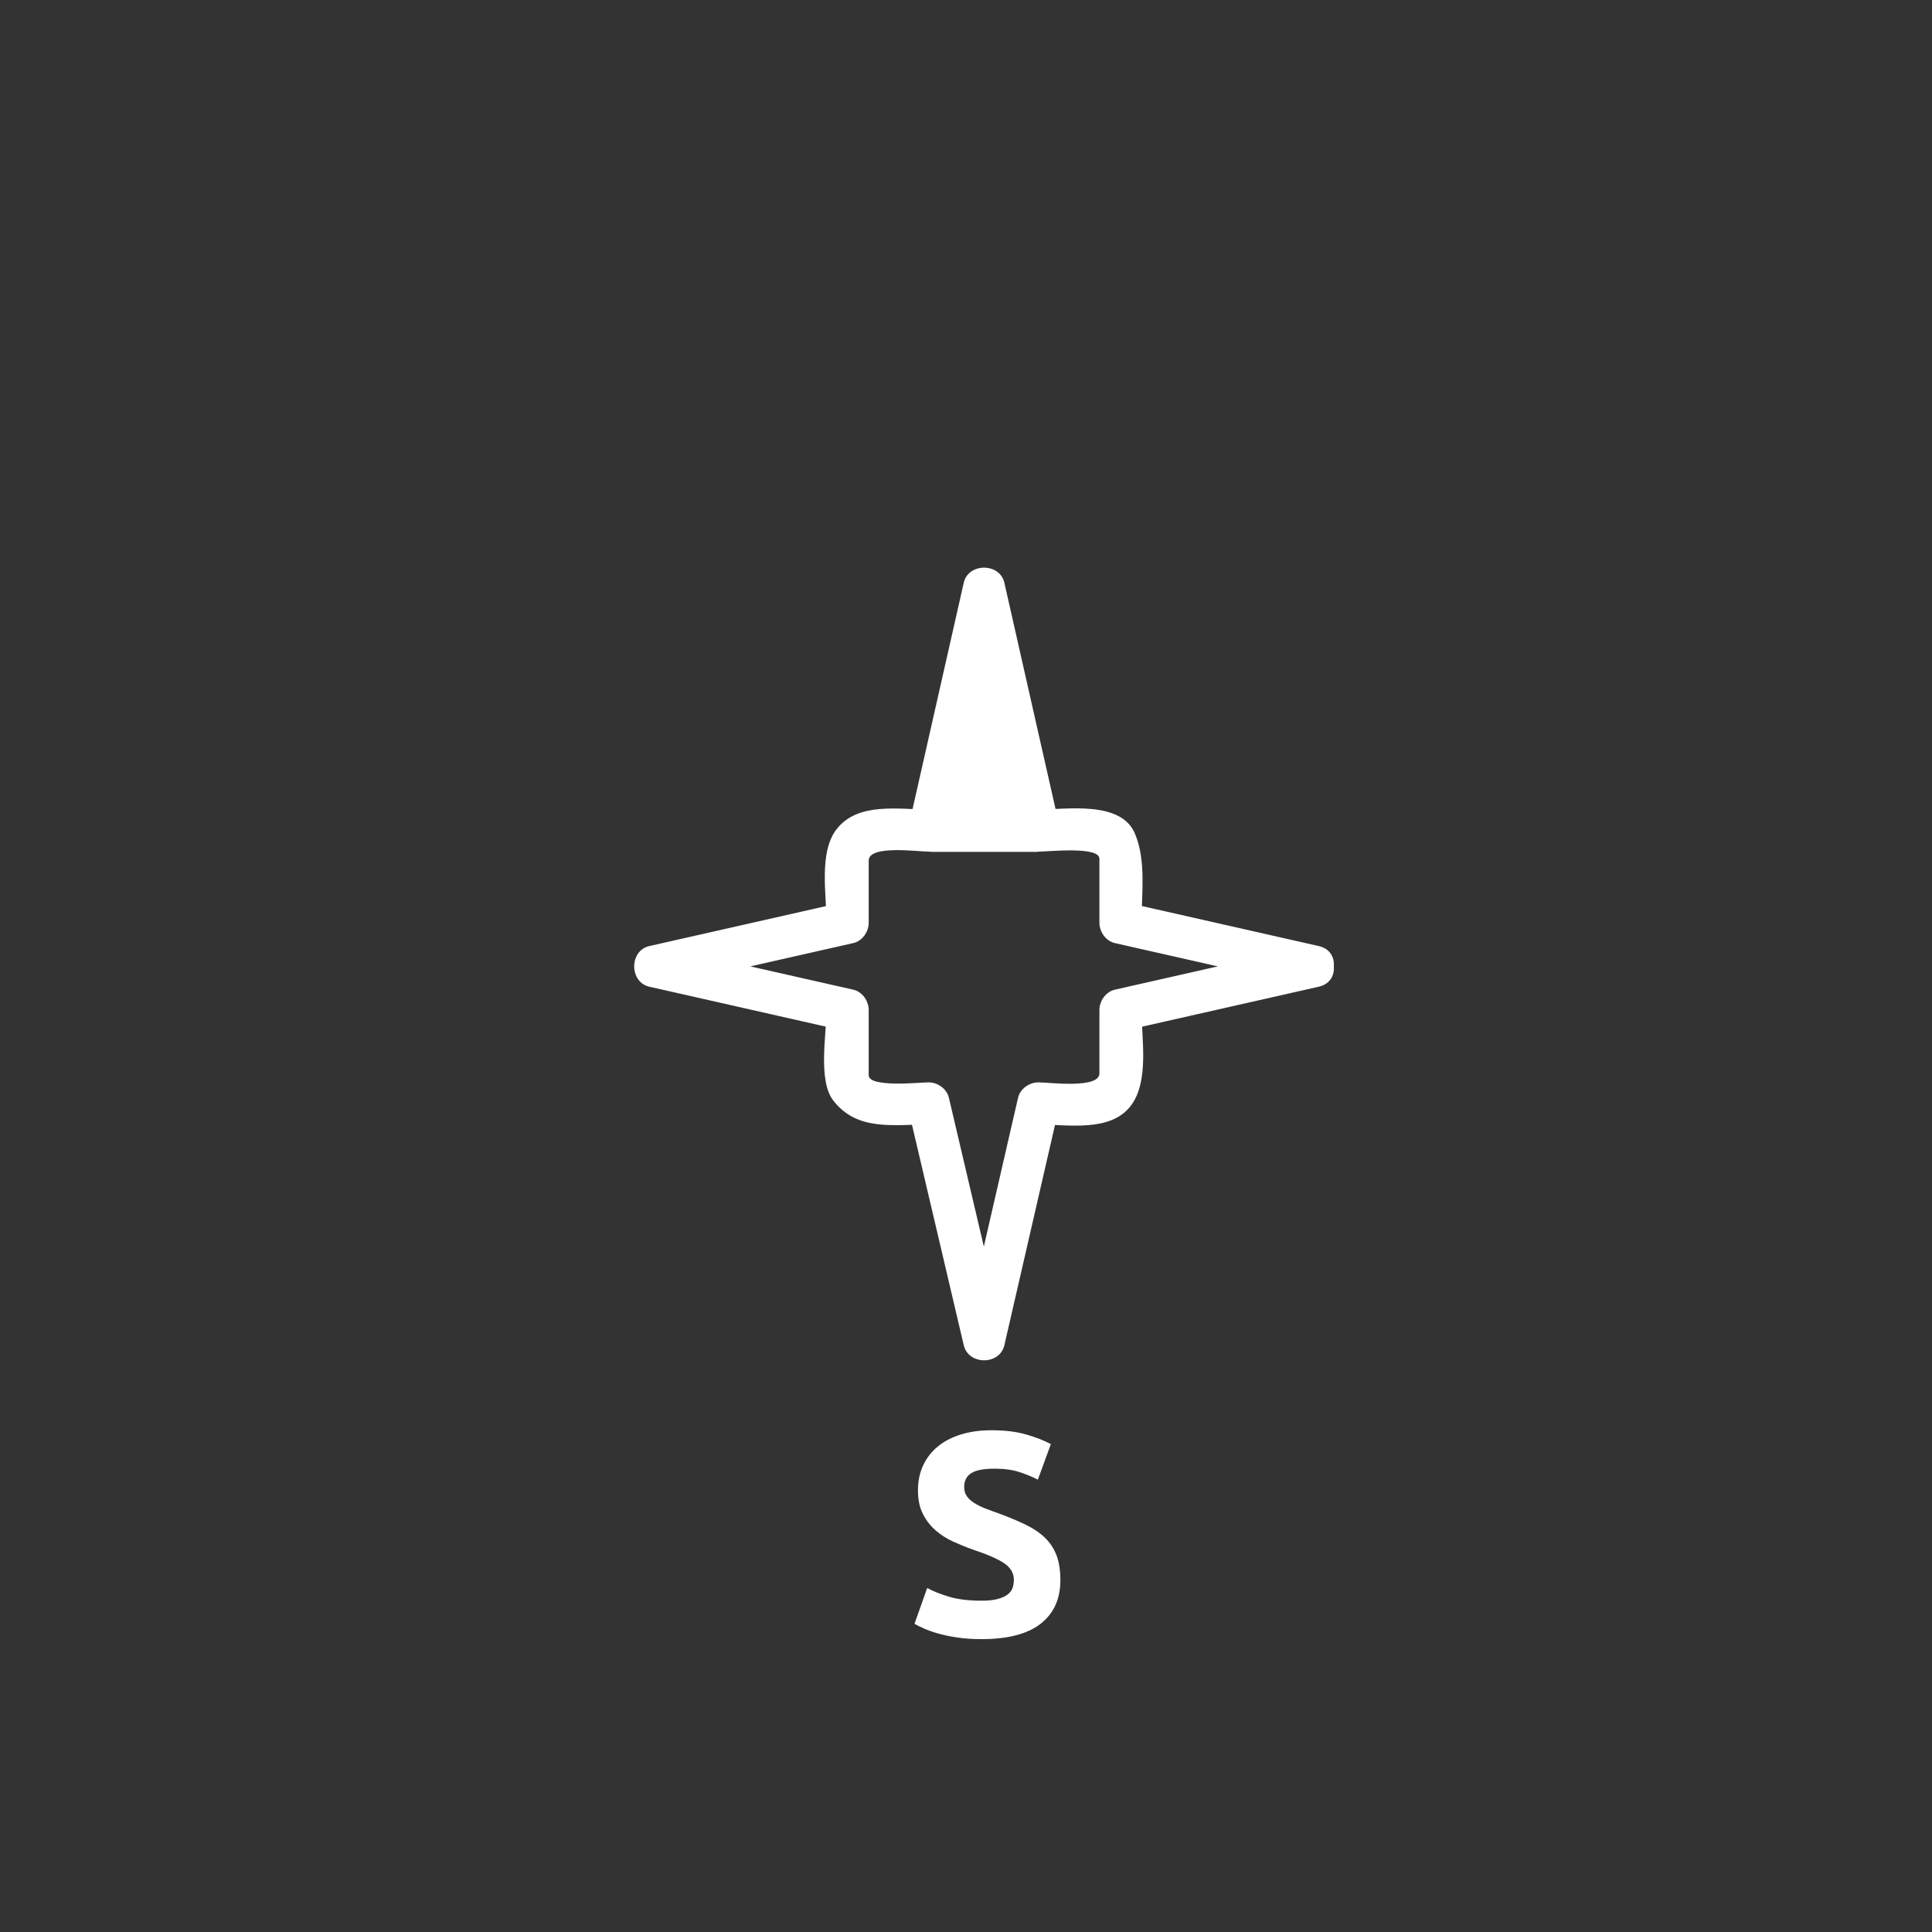 <svg xmlns="http://www.w3.org/2000/svg" viewBox="20 20 321 321">
<rect x="20" y="20" width="321" height="321" fill="#333333" stroke="none"/>
<g fill="#fff">
<path d="m183.078,285.955c1.057,0 1.928-.088 2.616-.264s1.239-.416 1.656-.721c.415-.303 .704-.664 .864-1.08 .159-.415 .24-.879 .24-1.392 0-1.087-.513-1.992-1.537-2.712-1.023-.721-2.783-1.496-5.279-2.328-1.088-.384-2.177-.824-3.264-1.32-1.088-.496-2.064-1.119-2.928-1.871-.864-.752-1.568-1.664-2.112-2.736-.544-1.072-.816-2.377-.816-3.912 0-1.536 .288-2.92 .864-4.152 .576-1.231 1.392-2.279 2.448-3.145 1.056-.863 2.335-1.527 3.84-1.991 1.503-.464 3.2-.696 5.087-.696 2.24,0 4.177,.24 5.809,.721 1.633,.479 2.977,1.008 4.032,1.584l-2.16,5.903c-.929-.479-1.96-.903-3.097-1.272-1.136-.367-2.504-.551-4.104-.551-1.793,0-3.08,.248-3.863,.744-.785,.496-1.176,1.256-1.176,2.279 0,.608 .144,1.121 .432,1.536 .288,.416 .696,.792 1.224,1.128s1.136,.641 1.824,.912c.688,.271 1.447,.552 2.28,.84 1.728,.641 3.231,1.271 4.512,1.896 1.279,.623 2.344,1.352 3.191,2.184s1.48,1.809 1.896,2.928c.416,1.121 .624,2.48 .624,4.08 0,3.104-1.089,5.513-3.265,7.225s-5.455,2.567-9.84,2.567c-1.472,0-2.8-.089-3.983-.264-1.185-.177-2.232-.393-3.144-.648-.912-.255-1.697-.528-2.352-.815-.656-.289-1.208-.561-1.656-.816l2.112-5.952c.991,.545 2.215,1.032 3.672,1.464 1.457,.43 3.241,.647 5.353,.647z"/>
<path d="m174.833,160.042 8.952-38.063 8.382,38.063z"/>
<path d="m176.28,160.441c2.984-12.688 5.968-25.375 8.952-38.063-.964,0-1.929,0-2.893,0 2.794,12.688 5.588,25.375 8.382,38.063 .482-.633 .964-1.266 1.446-1.899-5.778,0-11.556,0-17.333,0-1.935,0-1.935,3 0,3 5.778,0 11.555,0 17.333,0 1.014,0 1.654-.954 1.446-1.899-2.794-12.688-5.588-25.375-8.382-38.063-.318-1.448-2.558-1.423-2.893,0-2.984,12.688-5.968,25.375-8.952,38.063-.442,1.882 2.451,2.681 2.894,.798z"/>
<path d="m239.118,177.189c-10.674-2.415-21.348-4.83-32.021-7.245 .856,1.125 1.713,2.25 2.569,3.375 0-4.834 .81-10.292-1.102-14.821-2.332-5.526-11.34-3.998-15.96-3.998 1.125,.856 2.25,1.713 3.375,2.569-3.035-13.414-6.069-26.827-9.104-40.241-.758-3.35-5.992-3.35-6.75,0-3.035,13.414-6.069,26.828-9.104,40.241 1.125-.856 2.25-1.713 3.375-2.569-5.112,0-11.876-1.289-15.413,3.29-2.98,3.857-1.649,10.975-1.649,15.53 .856-1.125 1.713-2.25 2.569-3.375-10.673,2.415-21.347,4.83-32.02,7.244-3.35,.758-3.35,5.992 0,6.75 10.673,2.415 21.347,4.829 32.02,7.244-.856-1.125-1.713-2.25-2.569-3.375 0,3.867-1.472,11.696 1.102,15.028 3.981,5.154 9.991,3.998 15.849,3.998-1.125-.856-2.25-1.713-3.375-2.569 3.072,13.078 6.144,26.157 9.215,39.236 .784,3.34 5.978,3.359 6.75,0 3.007-13.079 6.015-26.158 9.021-39.236-1.125,.856-2.25,1.713-3.375,2.569 4.878,0 11.929,1.328 15.328-3.072 3.141-4.067 1.816-11.128 1.816-15.953-.856,1.125-1.713,2.25-2.569,3.375 10.674-2.415 21.348-4.83 32.021-7.245 4.402-.995 2.535-7.744-1.861-6.75-10.674,2.415-21.348,4.83-32.021,7.245-1.509,.342-2.569,1.873-2.569,3.375 0,3.512 0,7.022 0,10.534 0,2.603-8.361,1.491-10.145,1.491-1.506,0-3.028,1.062-3.375,2.569-3.007,13.079-6.015,26.158-9.021,39.236 2.25,0 4.5,0 6.75,0-3.072-13.078-6.144-26.157-9.215-39.236-.354-1.508-1.863-2.569-3.375-2.569-1.41,0-9.951,.923-9.951-1.182 0-3.615 0-7.229 0-10.845 0-1.502-1.061-3.033-2.569-3.375-10.673-2.414-21.347-4.829-32.02-7.244 0,2.25 0,4.5 0,6.75 10.673-2.414 21.347-4.829 32.02-7.244 1.509-.341 2.569-1.873 2.569-3.375 0-3.446 0-6.891 0-10.337 0-2.632 8.13-1.482 10.063-1.482 1.502,0 3.034-1.061 3.375-2.569 3.035-13.414 6.069-26.828 9.104-40.241-2.25,0-4.5,0-6.75,0 3.035,13.414 6.069,26.827 9.104,40.241 .342,1.509 1.873,2.569 3.375,2.569 1.563,0 10.062-.938 10.062,1.179 0,3.546 0,7.093 0,10.64 0,1.502 1.061,3.034 2.569,3.375 10.674,2.415 21.348,4.83 32.021,7.244 4.396,.996 6.264-5.753 1.861-6.749z"/>
</g>
</svg>
